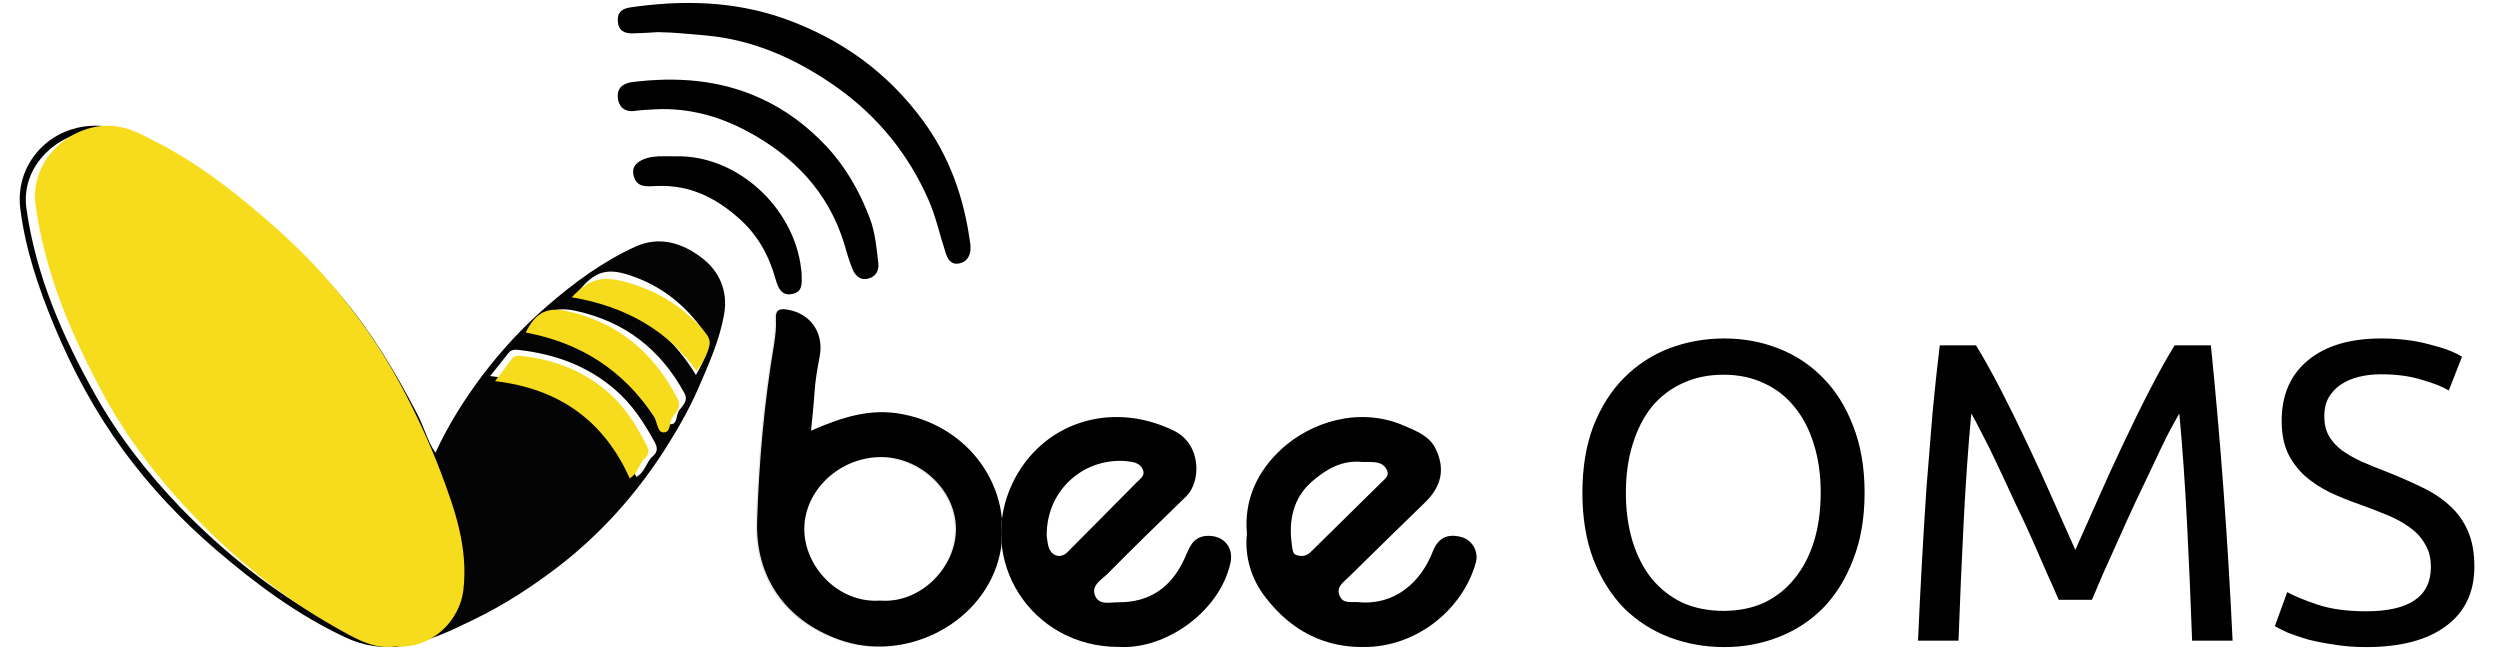 <?xml version="1.0" encoding="UTF-8" standalone="no"?>
<!DOCTYPE svg PUBLIC "-//W3C//DTD SVG 1.1//EN" "http://www.w3.org/Graphics/SVG/1.1/DTD/svg11.dtd">
<svg version="1.1" xmlns="http://www.w3.org/2000/svg" xmlns:xlink="http://www.w3.org/1999/xlink" preserveAspectRatio="xMidYMid meet" viewBox="4 70 829.599 220.642" width="825.6" height="216.64"><defs><path d="M534.33 213.23C536.91 206.73 540.35 201.33 544.65 197.03C549.05 192.64 554.11 189.34 559.85 187.14C565.68 184.94 571.84 183.84 578.34 183.84C584.75 183.84 590.77 184.94 596.41 187.14C602.14 189.34 607.16 192.64 611.46 197.03C615.76 201.33 619.16 206.73 621.64 213.23C624.22 219.73 625.51 227.24 625.51 235.74C625.51 244.25 624.22 251.75 621.64 258.25C619.16 264.75 615.76 270.2 611.46 274.6C607.16 278.9 602.14 282.15 596.41 284.34C590.77 286.54 584.75 287.64 578.34 287.64C571.84 287.64 565.68 286.54 559.85 284.34C554.11 282.15 549.05 278.9 544.65 274.6C540.35 270.2 536.91 264.75 534.33 258.25C531.84 251.75 530.6 244.25 530.6 235.74C530.6 227.24 531.84 219.73 534.33 213.23ZM547.52 252.23C549.05 257.1 551.2 261.26 553.97 264.7C556.84 268.14 560.28 270.82 564.29 272.73C568.4 274.55 572.99 275.46 578.06 275.46C583.12 275.46 587.66 274.55 591.68 272.73C595.69 270.82 599.08 268.14 601.86 264.7C604.72 261.26 606.92 257.1 608.45 252.23C609.98 247.26 610.75 241.76 610.75 235.74C610.75 229.72 609.98 224.27 608.45 219.4C606.92 214.43 604.72 210.22 601.86 206.78C599.08 203.34 595.69 200.71 591.68 198.9C587.66 196.98 583.12 196.03 578.06 196.03C572.99 196.03 568.4 196.98 564.29 198.9C560.28 200.71 556.84 203.34 553.97 206.78C551.2 210.22 549.05 214.43 547.52 219.4C545.99 224.27 545.22 229.72 545.22 235.74C545.22 241.76 545.99 247.26 547.52 252.23ZM686.92 262.98C685.4 259.45 683.72 255.62 681.91 251.51C680.09 247.4 678.13 243.2 676.03 238.9C674.02 234.5 672.11 230.39 670.29 226.57C668.48 222.65 666.76 219.16 665.13 216.1C663.6 213.04 662.36 210.7 661.4 209.08C660.35 220.35 659.49 232.59 658.82 245.78C658.15 258.87 657.58 272.11 657.1 285.49C655.74 285.49 644.84 285.49 643.48 285.49C643.86 276.89 644.29 268.24 644.77 259.54C645.25 250.75 645.78 242.15 646.35 233.73C647.02 225.23 647.69 216.96 648.36 208.93C649.12 200.9 649.93 193.3 650.79 186.14C652.01 186.14 661.76 186.14 662.98 186.14C665.56 190.34 668.33 195.31 671.3 201.05C674.26 206.78 677.22 212.8 680.19 219.11C683.15 225.32 686.02 231.58 688.79 237.89C691.56 244.11 694.09 249.79 696.39 254.95C698.68 249.79 701.21 244.11 703.99 237.89C706.76 231.58 709.63 225.32 712.59 219.11C715.55 212.8 718.51 206.78 721.48 201.05C724.44 195.31 727.21 190.34 729.79 186.14C731.01 186.14 740.76 186.14 741.98 186.14C745.23 218.16 747.67 251.27 749.29 285.49C747.93 285.49 737.03 285.49 735.67 285.49C735.19 272.11 734.62 258.87 733.95 245.78C733.28 232.59 732.42 220.35 731.37 209.08C730.42 210.7 729.12 213.04 727.5 216.1C725.97 219.16 724.3 222.65 722.48 226.57C720.67 230.39 718.71 234.5 716.6 238.9C714.6 243.2 712.68 247.4 710.87 251.51C709.05 255.62 707.33 259.45 705.71 262.98C704.18 266.52 702.93 269.43 701.98 271.73C701.23 271.73 697.51 271.73 690.8 271.73C689.3 268.25 688.01 265.34 686.92 262.98ZM815.98 260.69C815.98 257.63 815.31 255.05 813.97 252.95C812.73 250.75 811.01 248.88 808.81 247.36C806.61 245.73 804.07 244.34 801.21 243.2C798.44 242.05 795.47 240.9 792.32 239.76C788.69 238.51 785.25 237.13 782 235.6C778.75 233.97 775.93 232.11 773.54 230.01C771.15 227.81 769.23 225.23 767.8 222.27C766.46 219.3 765.79 215.72 765.79 211.51C765.79 202.82 768.76 196.03 774.68 191.15C780.61 186.28 788.78 183.84 799.2 183.84C805.22 183.84 810.67 184.51 815.54 185.85C820.52 187.09 824.15 188.48 826.44 190.01C826 191.14 822.44 200.2 822 201.33C819.99 200.09 816.98 198.9 812.96 197.75C809.05 196.51 804.46 195.89 799.2 195.89C796.52 195.89 794.04 196.17 791.74 196.75C789.45 197.32 787.44 198.18 785.72 199.33C784 200.47 782.62 201.95 781.56 203.77C780.61 205.49 780.13 207.55 780.13 209.94C780.13 212.61 780.66 214.86 781.71 216.67C782.76 218.49 784.24 220.11 786.15 221.55C788.07 222.89 790.26 224.13 792.75 225.28C795.33 226.42 798.15 227.57 801.21 228.72C805.51 230.44 809.43 232.16 812.96 233.88C816.6 235.6 819.7 237.65 822.28 240.04C824.96 242.43 827.01 245.3 828.45 248.65C829.88 251.89 830.6 255.86 830.6 260.55C830.6 269.24 827.4 275.93 820.99 280.62C814.68 285.3 805.75 287.64 794.18 287.64C790.26 287.64 786.63 287.36 783.29 286.78C780.04 286.3 777.12 285.73 774.54 285.06C771.96 284.3 769.71 283.53 767.8 282.77C765.99 281.91 764.55 281.19 763.5 280.62C763.92 279.47 767.24 270.29 767.66 269.15C769.86 270.39 773.2 271.78 777.69 273.31C782.19 274.83 787.68 275.6 794.18 275.6C808.71 275.6 815.98 270.63 815.98 260.69Z" id="haq9aZO2Z"></path><path d="M212.08 152.96C220.18 149.3 227.71 151.72 234.1 156.47C240.34 161.06 243.28 167.87 241.94 175.66C240.39 184.47 236.68 192.68 233.12 200.88C229.92 208.15 225.95 215.01 221.62 221.77C212.13 236.41 200.63 249.31 186.6 260.24C177.47 267.26 167.82 273.55 157.41 278.55C149.77 282.27 142.14 285.93 133.58 287.27C126.92 288.3 120.37 287.11 114.65 284.43C98.56 276.9 84.53 266.48 71.22 255.08C59.41 244.98 48.94 233.83 39.91 221.56C30.42 208.56 22.79 194.48 16.6 179.57C11.29 166.78 6.9 153.84 5.2 140.17C3.14 123.87 17.27 109.69 35.42 112.68C46.67 114.43 55.95 120.67 65.03 126.66C73.13 131.97 80.76 138.06 88.09 144.35C97.27 152.19 105.62 160.7 113.31 169.83C123.47 181.9 131.51 195.41 138.74 209.28C140.95 213.46 142.04 218.15 144.82 222.28C149.15 212.95 154.41 204.54 160.45 196.49C167 187.83 174.27 179.94 182.52 172.82C191.5 165.03 201.14 157.96 212.08 152.96ZM130.12 198.09C123.73 186.64 116.09 176.02 107.43 166.16C100 157.76 91.7 150.07 82.98 142.85C72.41 134.08 61.37 125.93 49.04 119.75C44.24 117.32 39.4 114.43 33.62 113.97C20.11 112.78 5.1 124.49 7.26 140.12C10.41 162.55 19.33 183.03 30.42 202.78C38.16 216.61 47.91 229.04 59 240.64C73.7 255.75 89.99 268.91 108.72 279.12C115.11 282.63 121.71 286.55 128.99 285.41C141.57 286.24 150.7 276.8 151.94 266.95C153.8 253.02 149.15 240.38 144.31 227.9C140.33 217.69 135.54 207.74 130.12 198.09ZM205.12 200.93C195.83 192.99 185.1 189.12 173.03 187.72C171.69 187.57 170.35 187.47 169.37 188.76C167.41 191.23 165.4 193.71 163.23 196.49C186.5 199.07 202.95 210.11 212.39 230.43C215.43 228.73 215.69 225.38 217.91 223.47C219.82 221.87 219.45 220.32 218.47 218.52C214.92 212.07 211 205.98 205.12 200.93ZM226.93 207.84C228.17 206.24 229.98 204.69 228.48 202.06C220.54 187.62 208.67 178.13 191.86 174.52C184.95 173.08 180.93 174.73 177.57 181.23C195.99 184.42 210.27 193.09 220.59 207.68C221.78 209.34 221.78 212.53 223.68 212.69C226.47 212.89 225.59 209.39 226.93 207.84ZM210.58 162.71C202.69 160.03 198.46 161.01 192.74 168.23C210.22 171.79 223.32 181.12 232.45 196.13C234.21 192.99 235.8 190.05 236.53 186.64C236.89 184.63 236.17 182.98 235.08 181.43C229 172.72 221.05 166.27 210.58 162.71Z" id="b3WWdYJny"></path><path d="M280.21 285.31C262.01 278.81 252.05 264.21 252.57 245.7C253.19 225.69 254.94 205.72 258.29 185.92C258.7 183.13 259.07 180.3 258.91 177.51C258.65 174.06 260.46 173.85 263.14 174.37C270.67 175.76 275.11 182.26 273.61 190.05C272.84 194.17 272.11 198.19 271.86 202.42C271.6 206.4 271.14 210.42 270.72 215.01C281.04 210.52 290.68 207.32 301.62 209.49C325.91 214.23 339.84 237.14 333.65 258.85C327.35 280.62 301.72 293.05 280.21 285.31ZM268.45 248.07C268.4 260.71 279.9 273.14 293.93 272.16C307.34 273.24 319.41 261.27 319.46 248.17C319.46 234.61 306.93 223.73 294.04 223.88C280.26 224.03 268.45 235.07 268.45 248.07Z" id="c1ll5IoN1q"></path><path d="M280.66 285.15C262.46 278.65 252.5 264.05 253.02 245.54C253.64 225.53 255.39 205.56 258.74 185.76C259.15 182.97 259.52 180.14 259.36 177.35C259.1 173.9 260.91 173.69 263.59 174.21C271.12 175.6 275.56 182.1 274.06 189.89C273.29 194.01 272.56 198.03 272.31 202.26C272.05 206.24 271.59 210.26 271.17 214.85C281.49 210.36 291.13 207.16 302.07 209.33C326.36 214.07 340.29 236.98 334.1 258.69C327.8 280.46 302.17 292.89 280.66 285.15ZM268.9 247.91C268.85 260.55 280.35 272.98 294.38 272C307.79 273.08 319.86 261.11 319.91 248.01C319.91 234.45 307.38 223.57 294.49 223.72C280.71 223.87 268.9 234.91 268.9 247.91Z" id="f1Q8qobjlY"></path><path d="M397.4 236.88C388.47 245.54 379.55 254.21 370.78 263.08C368.87 264.99 365.42 266.79 366.61 270.14C367.89 273.7 371.66 272.57 374.45 272.57C385.33 272.67 392.5 267.31 396.83 257.77C398.38 254.41 399.36 250.49 404.36 250.24C409.88 249.98 413.44 254.1 412.2 259.42C408.59 275.61 390.54 288.56 374.6 287.58C345.1 287.58 326.63 258.18 338.96 232.44C348.6 212.38 371.76 204.44 393.17 214.85C402.5 219.39 402.4 231.93 397.4 236.88ZM380.74 232.18C381.92 230.95 383.73 229.97 382.7 227.8C381.82 225.94 380.12 225.48 378.31 225.22C363.77 223.31 350.31 234.2 350.41 250.18C350.51 250.75 350.62 252.35 351.03 253.9C351.96 257.1 355.16 258.02 357.42 255.7C365.21 247.91 372.95 240.02 380.74 232.18Z" id="a25MdG2Mla"></path><path d="M397.4 236.88C388.47 245.54 379.55 254.21 370.78 263.08C368.87 264.99 365.42 266.79 366.61 270.14C367.89 273.7 371.66 272.57 374.45 272.57C385.33 272.67 392.5 267.31 396.83 257.77C398.38 254.41 399.36 250.49 404.36 250.24C409.88 249.98 413.44 254.1 412.2 259.42C408.59 275.61 390.54 288.56 374.6 287.58C345.1 287.58 326.63 258.18 338.96 232.44C348.6 212.38 371.76 204.44 393.17 214.85C402.5 219.39 402.4 231.93 397.4 236.88ZM380.74 232.18C381.92 230.95 383.73 229.97 382.7 227.8C381.82 225.94 380.12 225.48 378.31 225.22C363.77 223.31 350.31 234.2 350.41 250.18C350.51 250.75 350.62 252.35 351.03 253.9C351.96 257.1 355.16 258.02 357.42 255.7C365.21 247.91 372.95 240.02 380.74 232.18Z" id="abxLS3fXU"></path><path d="M481.26 220.99C484.46 227.65 483.27 233.47 477.81 238.84C469.14 247.24 460.53 255.7 451.91 264.16C450.21 265.86 447.69 267.36 448.92 270.35C450.11 273.24 452.89 272.31 455.11 272.52C467.34 273.76 476.21 266.02 480.33 255.39C482.09 250.91 485.23 249.36 489.98 250.65C493.59 251.68 495.81 255.55 494.72 259.37C490.29 274.79 475.59 286.86 458.77 287.58C443.97 288.25 432.57 282.01 424.06 270.97C419.27 264.83 416.95 257.35 417.77 249.46C416.74 238.06 421.33 228.52 429.27 221.15C439.07 212.07 455.42 206.6 470.53 213.15C474.82 215.01 479.15 216.61 481.26 220.99ZM434.69 256.79C436.34 257.2 437.83 257.04 439.18 255.7C447.12 247.86 455.11 240.08 463 232.24C464.09 231.15 465.74 230.12 464.91 228.21C464.09 226.2 462.28 225.53 460.27 225.43C459.03 225.32 457.64 225.38 456.66 225.38C449.65 224.6 444.33 227.95 439.85 231.77C433.24 237.39 431.64 245.18 432.93 253.64C433.19 254.88 433.04 256.43 434.69 256.79Z" id="b5g0BH8uQs"></path><path d="M481.26 220.99C484.46 227.65 483.27 233.47 477.81 238.84C469.14 247.24 460.53 255.7 451.91 264.16C450.21 265.86 447.69 267.36 448.92 270.35C450.11 273.24 452.89 272.31 455.11 272.52C467.34 273.76 476.21 266.02 480.33 255.39C482.09 250.91 485.23 249.36 489.98 250.65C493.59 251.68 495.81 255.55 494.72 259.37C490.29 274.79 475.59 286.86 458.77 287.58C443.97 288.25 432.57 282.01 424.06 270.97C419.27 264.83 416.95 257.35 417.77 249.46C416.74 238.06 421.33 228.52 429.27 221.15C439.07 212.07 455.42 206.6 470.53 213.15C474.82 215.01 479.15 216.61 481.26 220.99ZM434.69 256.79C436.34 257.2 437.83 257.04 439.18 255.7C447.12 247.86 455.11 240.08 463 232.24C464.09 231.15 465.74 230.12 464.91 228.21C464.09 226.2 462.28 225.53 460.27 225.43C459.03 225.32 457.64 225.38 456.66 225.38C449.65 224.6 444.33 227.95 439.85 231.77C433.24 237.39 431.64 245.18 432.93 253.64C433.19 254.88 433.04 256.43 434.69 256.79Z" id="b2PrWtCFSV"></path><path d="M210.32 72.5C227.81 69.97 244.93 70.28 261.85 76.16C281.4 83.07 296.92 94.42 308.84 110.62C317.81 122.89 322.56 136.51 324.57 151.1C324.78 152.08 324.83 153.12 324.78 154.1C324.52 156.42 323.33 158.22 320.8 158.63C318.17 159.05 317.09 157.09 316.47 155.13C314.51 149.2 313.22 143.06 310.7 137.28C303.94 121.81 293.37 108.81 279.28 98.96C266.34 89.93 251.95 83.33 235.49 81.89C230.29 81.47 225.18 80.86 219.61 80.8C217.08 80.96 214.14 81.17 211.1 81.22C208.36 81.27 206.4 80.24 206.2 77.4C205.89 74.56 207.13 72.96 210.32 72.5Z" id="c2s0Il0w7T"></path><path d="M210.32 72.5C227.81 69.97 244.93 70.28 261.85 76.16C281.4 83.07 296.92 94.42 308.84 110.62C317.81 122.89 322.56 136.51 324.57 151.1C324.78 152.08 324.83 153.12 324.78 154.1C324.52 156.42 323.33 158.22 320.8 158.63C318.17 159.05 317.09 157.09 316.47 155.13C314.51 149.2 313.22 143.06 310.7 137.28C303.94 121.81 293.37 108.81 279.28 98.96C266.34 89.93 251.95 83.33 235.49 81.89C230.29 81.47 225.18 80.86 219.61 80.8C217.08 80.96 214.14 81.17 211.1 81.22C208.36 81.27 206.4 80.24 206.2 77.4C205.89 74.56 207.13 72.96 210.32 72.5Z" id="b10c1KuRye"></path><path d="M210.94 97.62C225.95 95.76 240.5 96.79 254.22 103.09C262.62 106.9 269.9 112.42 276.14 119.02C282.84 126.14 287.49 134.39 290.89 143.32C292.75 148.22 293.21 153.43 293.78 158.53C294.04 160.8 293.11 162.92 290.58 163.64C287.69 164.46 285.99 162.71 285.06 160.39C283.98 157.71 283.15 154.92 282.38 152.14C277.07 134.6 265.15 122.22 249.06 113.81C239.98 109.02 229.77 106.23 218.99 106.75C216.62 106.9 214.19 106.95 211.82 107.32C208.06 107.78 206.3 105.46 206.15 102.62C205.99 99.99 207.38 98.13 210.94 97.62Z" id="f12JIDEFS"></path><path d="M210.94 97.62C225.95 95.76 240.5 96.79 254.22 103.09C262.62 106.9 269.9 112.42 276.14 119.02C282.84 126.14 287.49 134.39 290.89 143.32C292.75 148.22 293.21 153.43 293.78 158.53C294.04 160.8 293.11 162.92 290.58 163.64C287.69 164.46 285.99 162.71 285.06 160.39C283.98 157.71 283.15 154.92 282.38 152.14C277.07 134.6 265.15 122.22 249.06 113.81C239.98 109.02 229.77 106.23 218.99 106.75C216.62 106.9 214.19 106.95 211.82 107.32C208.06 107.78 206.3 105.46 206.15 102.62C205.99 99.99 207.38 98.13 210.94 97.62Z" id="aFTgafIeI"></path><path d="M264.95 168.85C261.23 169.67 260.1 166.84 259.27 164C257.05 155.95 253.19 148.94 246.84 143.37C238.95 136.35 230.23 132.18 219.61 132.54C216.2 132.64 212.03 133.52 211.36 128.26C210.89 125.01 214.55 122.79 220.02 122.58C221.78 122.53 223.58 122.58 225.33 122.58C246.12 121.91 265.46 139.71 267.83 160.49C267.89 161.11 267.99 161.68 267.99 162.3C267.99 164.98 268.56 168.07 264.95 168.85Z" id="agQhH33nR"></path><path d="M264.95 168.85C261.23 169.67 260.1 166.84 259.27 164C257.05 155.95 253.19 148.94 246.84 143.37C238.95 136.35 230.23 132.18 219.61 132.54C216.2 132.64 212.03 133.52 211.36 128.26C210.89 125.01 214.55 122.79 220.02 122.58C221.78 122.53 223.58 122.58 225.33 122.58C246.12 121.91 265.46 139.71 267.83 160.49C267.89 161.11 267.99 161.68 267.99 162.3C267.99 164.98 268.56 168.07 264.95 168.85Z" id="etxLXcAS0"></path><path d="M33.36 203.04C22.43 182.88 13.5 161.94 10.36 139.04C8.19 123.05 23.15 111.13 36.56 112.37C42.28 112.89 47.13 115.83 51.88 118.25C64.15 124.59 75.09 132.9 85.61 141.82C94.38 149.25 102.58 157.09 109.9 165.65C118.52 175.71 126.1 186.54 132.49 198.25C137.86 208.15 142.6 218.26 146.57 228.68C151.42 241.47 155.91 254.36 154.21 268.6C152.97 278.55 143.94 288.3 131.41 287.42C124.19 288.61 117.59 284.59 111.19 280.98C92.62 270.51 76.38 257.15 61.78 241.67C50.74 229.91 41.05 217.12 33.36 203.04Z" id="a4baXzd1bG"></path><path d="M173.91 189.74C185 190.97 194.9 194.79 203.47 202.42C208.88 207.32 212.44 213.2 215.69 219.44C216.62 221.15 216.98 222.64 215.22 224.19C213.21 225.99 213.01 229.24 210.17 230.89C201.45 211.4 186.34 200.72 164.88 198.19C166.9 195.51 168.75 193.14 170.56 190.66C171.44 189.48 172.72 189.58 173.91 189.74Z" id="bqTT8QFxS"></path><path d="M224.66 210.21C223.32 211.91 224.2 215.63 221.41 215.42C219.4 215.27 219.45 211.86 218.32 210.11C208 194.48 193.61 185.3 175.2 181.84C178.55 174.93 182.63 173.08 189.49 174.73C206.4 178.6 218.27 188.65 226.26 204.07C227.66 206.91 225.9 208.51 224.66 210.21Z" id="a1kQGrDhlE"></path><path d="M235.44 181.69C236.63 183.13 237.4 184.53 236.94 186.33C236.27 189.37 234.57 192.06 232.71 194.79C223.12 181.43 209.24 173.13 190.67 169.98C196.76 163.53 201.25 162.66 209.5 165.03C220.59 168.23 229 173.95 235.44 181.69Z" id="b1psoWhoKQ"></path></defs><g><g><use xlink:href="#haq9aZO2Z" opacity="1" fill="#000000" fill-opacity="1"></use><g><use xlink:href="#haq9aZO2Z" opacity="1" fill-opacity="0" stroke="#000000" stroke-width="1" stroke-opacity="0"></use></g></g><g><use xlink:href="#b3WWdYJny" opacity="1" fill="#040404" fill-opacity="1"></use><g><use xlink:href="#b3WWdYJny" opacity="1" fill-opacity="0" stroke="#000000" stroke-width="1" stroke-opacity="0"></use></g></g><g><use xlink:href="#c1ll5IoN1q" opacity="1" fill="#e5e5e5" fill-opacity="1"></use><g><use xlink:href="#c1ll5IoN1q" opacity="1" fill-opacity="0" stroke="#000000" stroke-width="1" stroke-opacity="0"></use></g></g><g><use xlink:href="#f1Q8qobjlY" opacity="1" fill="#000000" fill-opacity="1"></use><g><use xlink:href="#f1Q8qobjlY" opacity="1" fill-opacity="0" stroke="#000000" stroke-width="1" stroke-opacity="0"></use></g></g><g><use xlink:href="#a25MdG2Mla" opacity="1" fill="#e5e5e5" fill-opacity="1"></use><g><use xlink:href="#a25MdG2Mla" opacity="1" fill-opacity="0" stroke="#000000" stroke-width="1" stroke-opacity="0"></use></g></g><g><use xlink:href="#abxLS3fXU" opacity="1" fill="#000000" fill-opacity="1"></use><g><use xlink:href="#abxLS3fXU" opacity="1" fill-opacity="0" stroke="#000000" stroke-width="1" stroke-opacity="0"></use></g></g><g><use xlink:href="#b5g0BH8uQs" opacity="1" fill="#e5e5e5" fill-opacity="1"></use><g><use xlink:href="#b5g0BH8uQs" opacity="1" fill-opacity="0" stroke="#000000" stroke-width="1" stroke-opacity="0"></use></g></g><g><use xlink:href="#b2PrWtCFSV" opacity="1" fill="#000000" fill-opacity="1"></use><g><use xlink:href="#b2PrWtCFSV" opacity="1" fill-opacity="0" stroke="#000000" stroke-width="1" stroke-opacity="0"></use></g></g><g><use xlink:href="#c2s0Il0w7T" opacity="1" fill="#e5e5e5" fill-opacity="1"></use><g><use xlink:href="#c2s0Il0w7T" opacity="1" fill-opacity="0" stroke="#000000" stroke-width="1" stroke-opacity="0"></use></g></g><g><use xlink:href="#b10c1KuRye" opacity="1" fill="#000000" fill-opacity="1"></use><g><use xlink:href="#b10c1KuRye" opacity="1" fill-opacity="0" stroke="#000000" stroke-width="1" stroke-opacity="0"></use></g></g><g><use xlink:href="#f12JIDEFS" opacity="1" fill="#e5e5e5" fill-opacity="1"></use><g><use xlink:href="#f12JIDEFS" opacity="1" fill-opacity="0" stroke="#000000" stroke-width="1" stroke-opacity="0"></use></g></g><g><use xlink:href="#aFTgafIeI" opacity="1" fill="#000000" fill-opacity="1"></use><g><use xlink:href="#aFTgafIeI" opacity="1" fill-opacity="0" stroke="#000000" stroke-width="1" stroke-opacity="0"></use></g></g><g><use xlink:href="#agQhH33nR" opacity="1" fill="#e5e5e5" fill-opacity="1"></use><g><use xlink:href="#agQhH33nR" opacity="1" fill-opacity="0" stroke="#000000" stroke-width="1" stroke-opacity="0"></use></g></g><g><use xlink:href="#etxLXcAS0" opacity="1" fill="#000000" fill-opacity="1"></use><g><use xlink:href="#etxLXcAS0" opacity="1" fill-opacity="0" stroke="#000000" stroke-width="1" stroke-opacity="0"></use></g></g><g><use xlink:href="#a4baXzd1bG" opacity="1" fill="#f7dc1d" fill-opacity="1"></use><g><use xlink:href="#a4baXzd1bG" opacity="1" fill-opacity="0" stroke="#000000" stroke-width="1" stroke-opacity="0"></use></g></g><g><use xlink:href="#bqTT8QFxS" opacity="1" fill="#f7dc1d" fill-opacity="1"></use><g><use xlink:href="#bqTT8QFxS" opacity="1" fill-opacity="0" stroke="#000000" stroke-width="1" stroke-opacity="0"></use></g></g><g><use xlink:href="#a1kQGrDhlE" opacity="1" fill="#f7dc1d" fill-opacity="1"></use><g><use xlink:href="#a1kQGrDhlE" opacity="1" fill-opacity="0" stroke="#000000" stroke-width="1" stroke-opacity="0"></use></g></g><g><use xlink:href="#b1psoWhoKQ" opacity="1" fill="#f7dc1d" fill-opacity="1"></use><g><use xlink:href="#b1psoWhoKQ" opacity="1" fill-opacity="0" stroke="#000000" stroke-width="1" stroke-opacity="0"></use></g></g></g></svg>